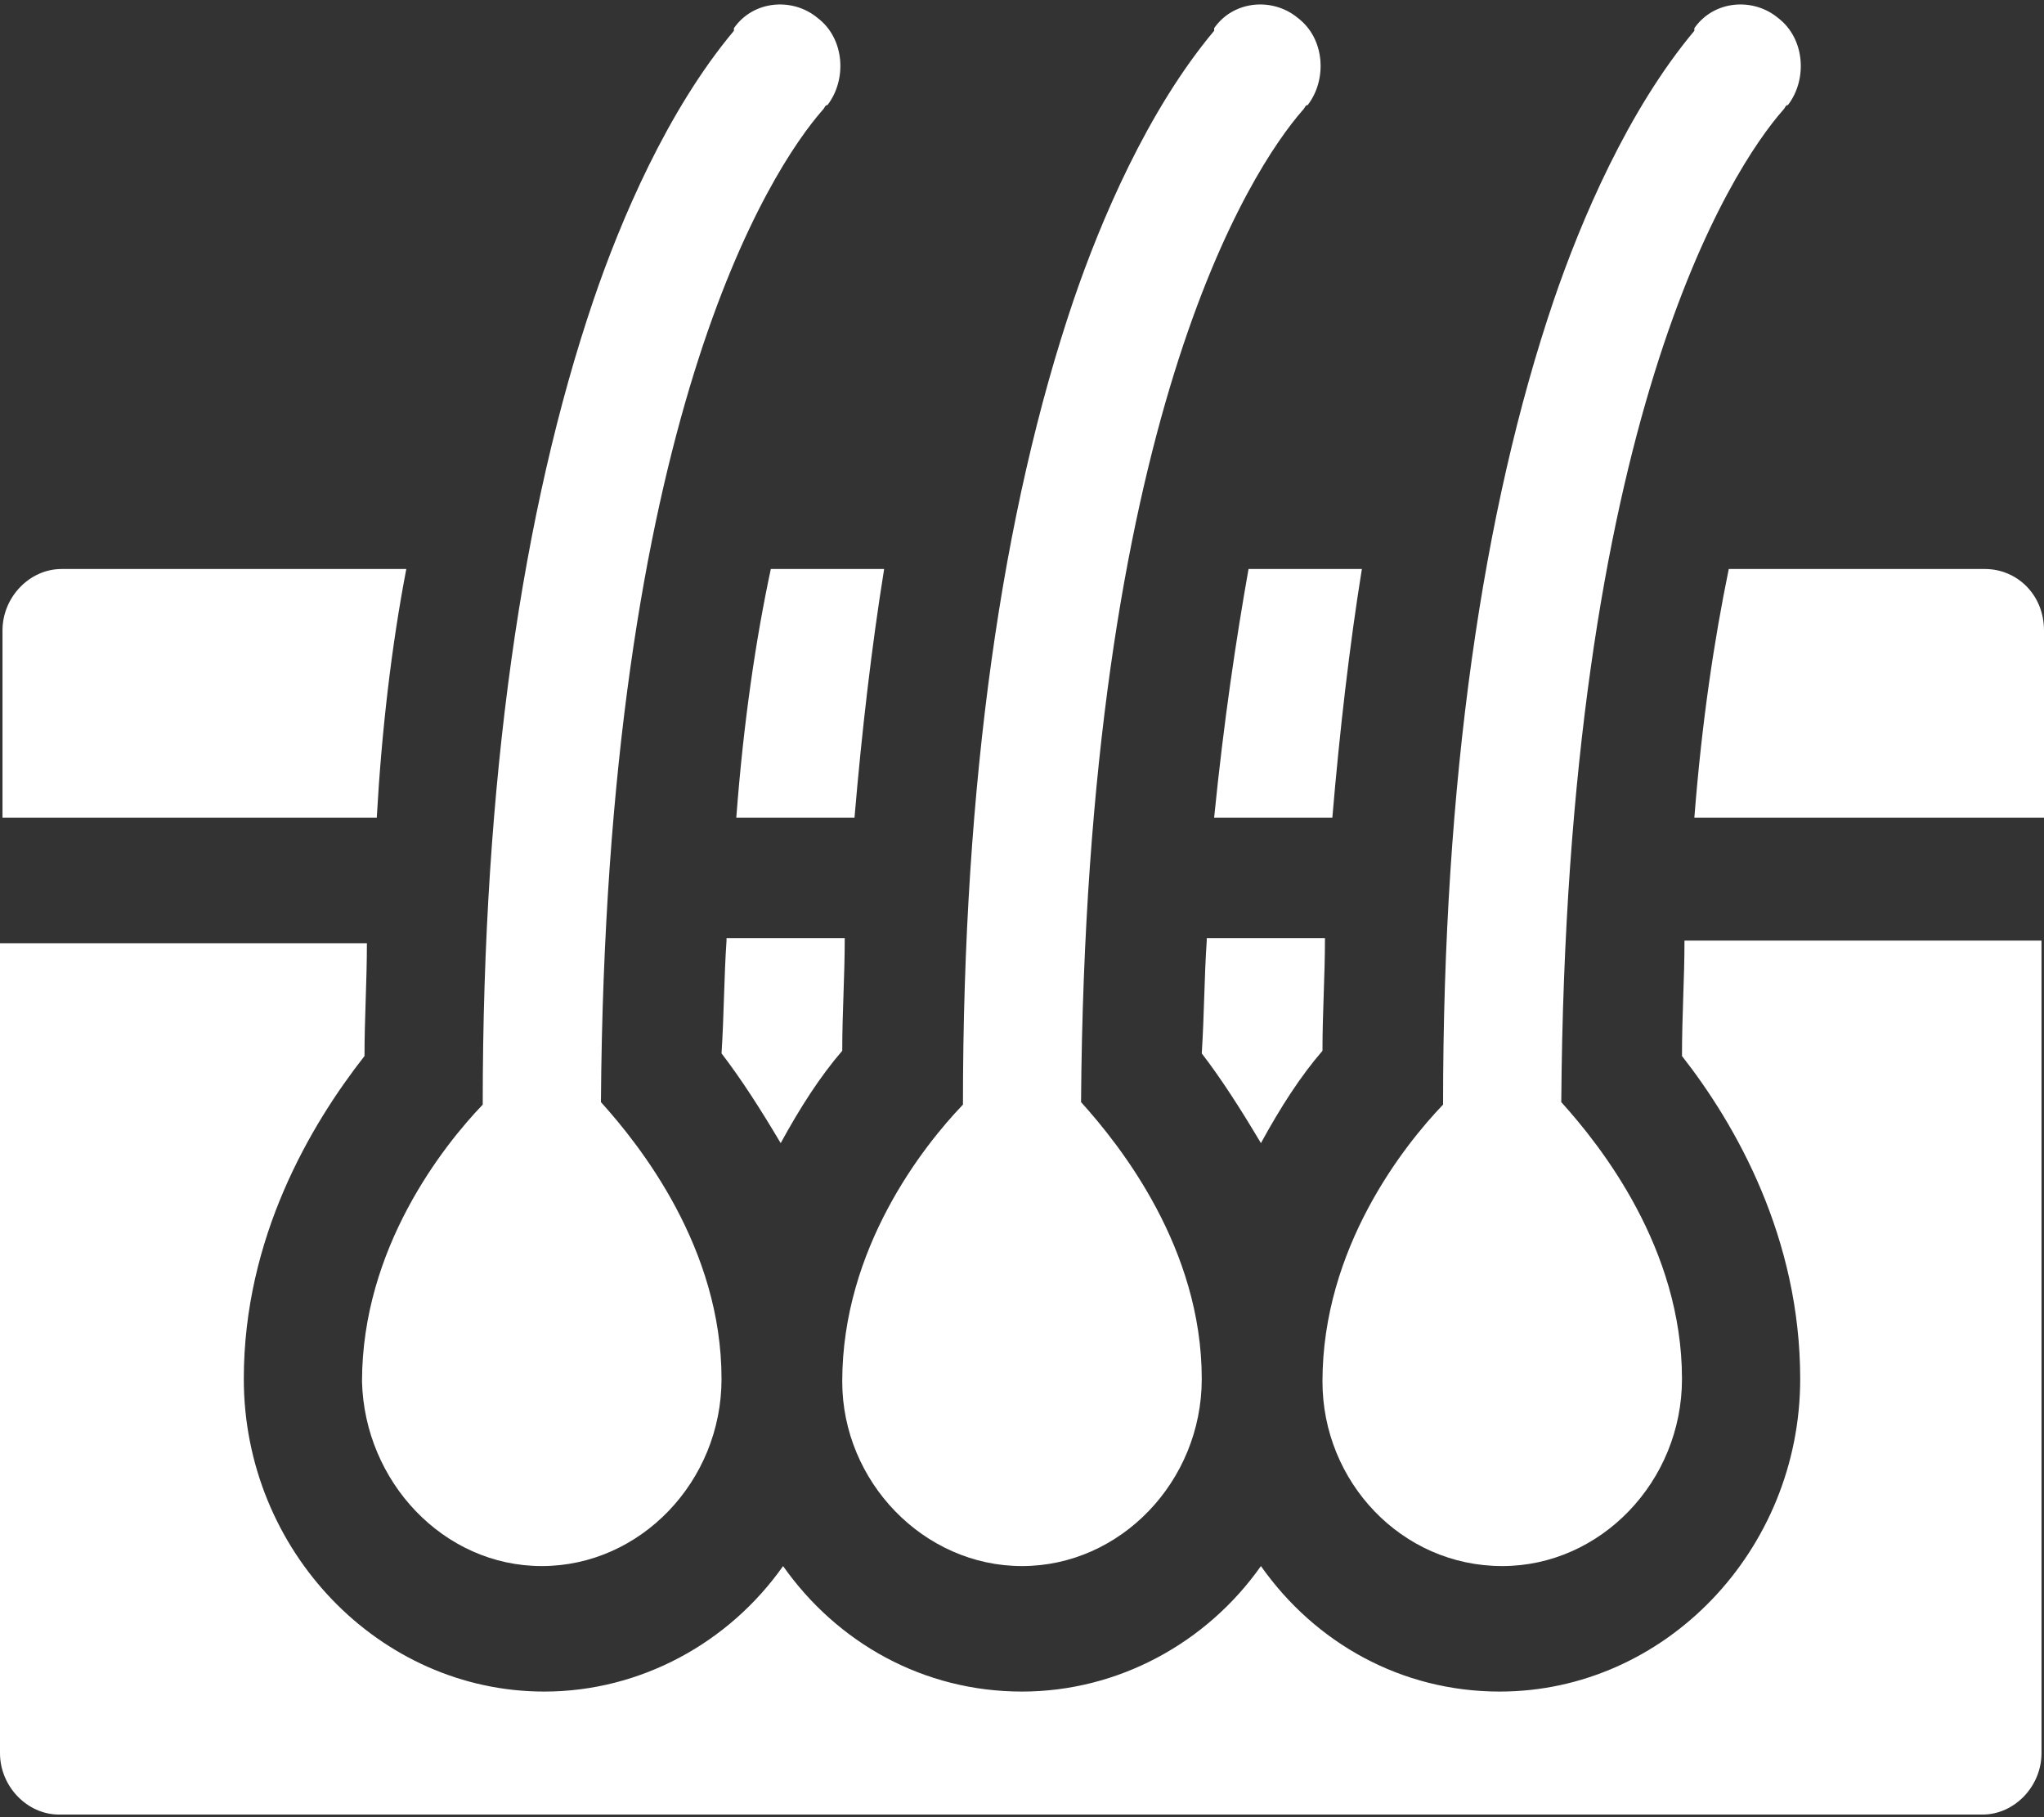 <svg width="18" height="16" viewBox="0 0 18 16" fill="none" xmlns="http://www.w3.org/2000/svg">
<rect x="0" y="0" width="18" height="16" fill="#333333" stroke="none"/>
<path d="M4.771 13.789C5.639 13.789 6.354 13.044 6.354 12.141C6.354 10.99 5.639 10.088 5.292 9.704C5.335 3.701 6.788 1.489 7.243 0.97C7.265 0.948 7.265 0.925 7.287 0.925C7.46 0.7 7.439 0.339 7.2 0.158C6.983 -0.023 6.636 2.78838e-05 6.463 0.248V0.271C5.877 0.97 5.465 1.941 5.227 2.64C4.598 4.491 4.251 6.883 4.251 9.726C3.904 10.088 3.188 10.99 3.188 12.164C3.21 13.044 3.904 13.789 4.771 13.789Z" fill="white"/>
<path d="M9 13.789C9.867 13.789 10.583 13.044 10.583 12.141C10.583 10.99 9.867 10.088 9.52 9.704C9.564 3.701 11.017 1.489 11.472 0.97C11.494 0.948 11.494 0.925 11.516 0.925C11.689 0.7 11.668 0.339 11.429 0.158C11.212 -0.023 10.865 2.78838e-05 10.692 0.248V0.271C10.106 0.97 9.694 1.941 9.455 2.64C8.827 4.491 8.48 6.883 8.48 9.726C8.133 10.088 7.417 10.99 7.417 12.164C7.417 13.044 8.133 13.789 9 13.789Z" fill="white"/>
<path d="M13.229 13.789C14.096 13.789 14.812 13.044 14.812 12.141C14.812 10.99 14.096 10.088 13.749 9.704C13.793 3.701 15.246 1.489 15.701 0.97C15.723 0.948 15.723 0.925 15.745 0.925C15.918 0.7 15.896 0.339 15.658 0.158C15.441 -0.023 15.094 2.78838e-05 14.921 0.248V0.271C14.335 0.97 13.923 1.941 13.684 2.64C13.055 4.491 12.708 6.883 12.708 9.726C12.361 10.088 11.646 10.99 11.646 12.164C11.646 13.044 12.34 13.789 13.229 13.789Z" fill="white"/>
<path d="M6.398 8.282C6.376 8.598 6.376 8.937 6.354 9.275C6.528 9.501 6.701 9.772 6.875 10.065C7.048 9.749 7.222 9.478 7.417 9.252C7.417 8.914 7.439 8.598 7.439 8.26H6.398V8.282Z" fill="white"/>
<path d="M10.627 8.282C10.605 8.598 10.605 8.937 10.583 9.275C10.757 9.501 10.93 9.772 11.104 10.065C11.277 9.749 11.451 9.478 11.646 9.252C11.646 8.914 11.668 8.598 11.668 8.26H10.627V8.282Z" fill="white"/>
<path d="M14.812 9.298C15.289 9.907 15.853 10.9 15.853 12.141C15.853 13.653 14.66 14.894 13.207 14.894C12.34 14.894 11.581 14.466 11.104 13.789C10.627 14.466 9.846 14.894 9 14.894C8.133 14.894 7.373 14.466 6.896 13.789C6.419 14.466 5.639 14.894 4.793 14.894C3.34 14.894 2.147 13.653 2.147 12.141C2.147 10.9 2.733 9.907 3.21 9.298C3.21 8.959 3.231 8.643 3.231 8.305H0V15.436C0 15.729 0.239 15.977 0.52 15.977H17.458C17.74 15.977 17.978 15.729 17.978 15.436V8.282H14.834C14.834 8.621 14.812 8.937 14.812 9.298Z" fill="white"/>
<path d="M10.692 7.199H11.733C11.798 6.432 11.884 5.687 11.993 5.01H10.995C10.887 5.619 10.778 6.341 10.692 7.199Z" fill="white"/>
<path d="M17.48 5.01H15.224C15.094 5.642 14.986 6.364 14.921 7.199H18V5.551C18 5.236 17.762 5.01 17.48 5.01Z" fill="white"/>
<path d="M6.484 7.199H7.525C7.59 6.432 7.677 5.687 7.786 5.01H6.788C6.658 5.619 6.549 6.341 6.484 7.199Z" fill="white"/>
<path d="M3.578 5.01H0.542C0.26 5.01 0.022 5.258 0.022 5.551V7.199H3.318C3.361 6.432 3.448 5.687 3.578 5.01Z" fill="white"/>
</svg>
